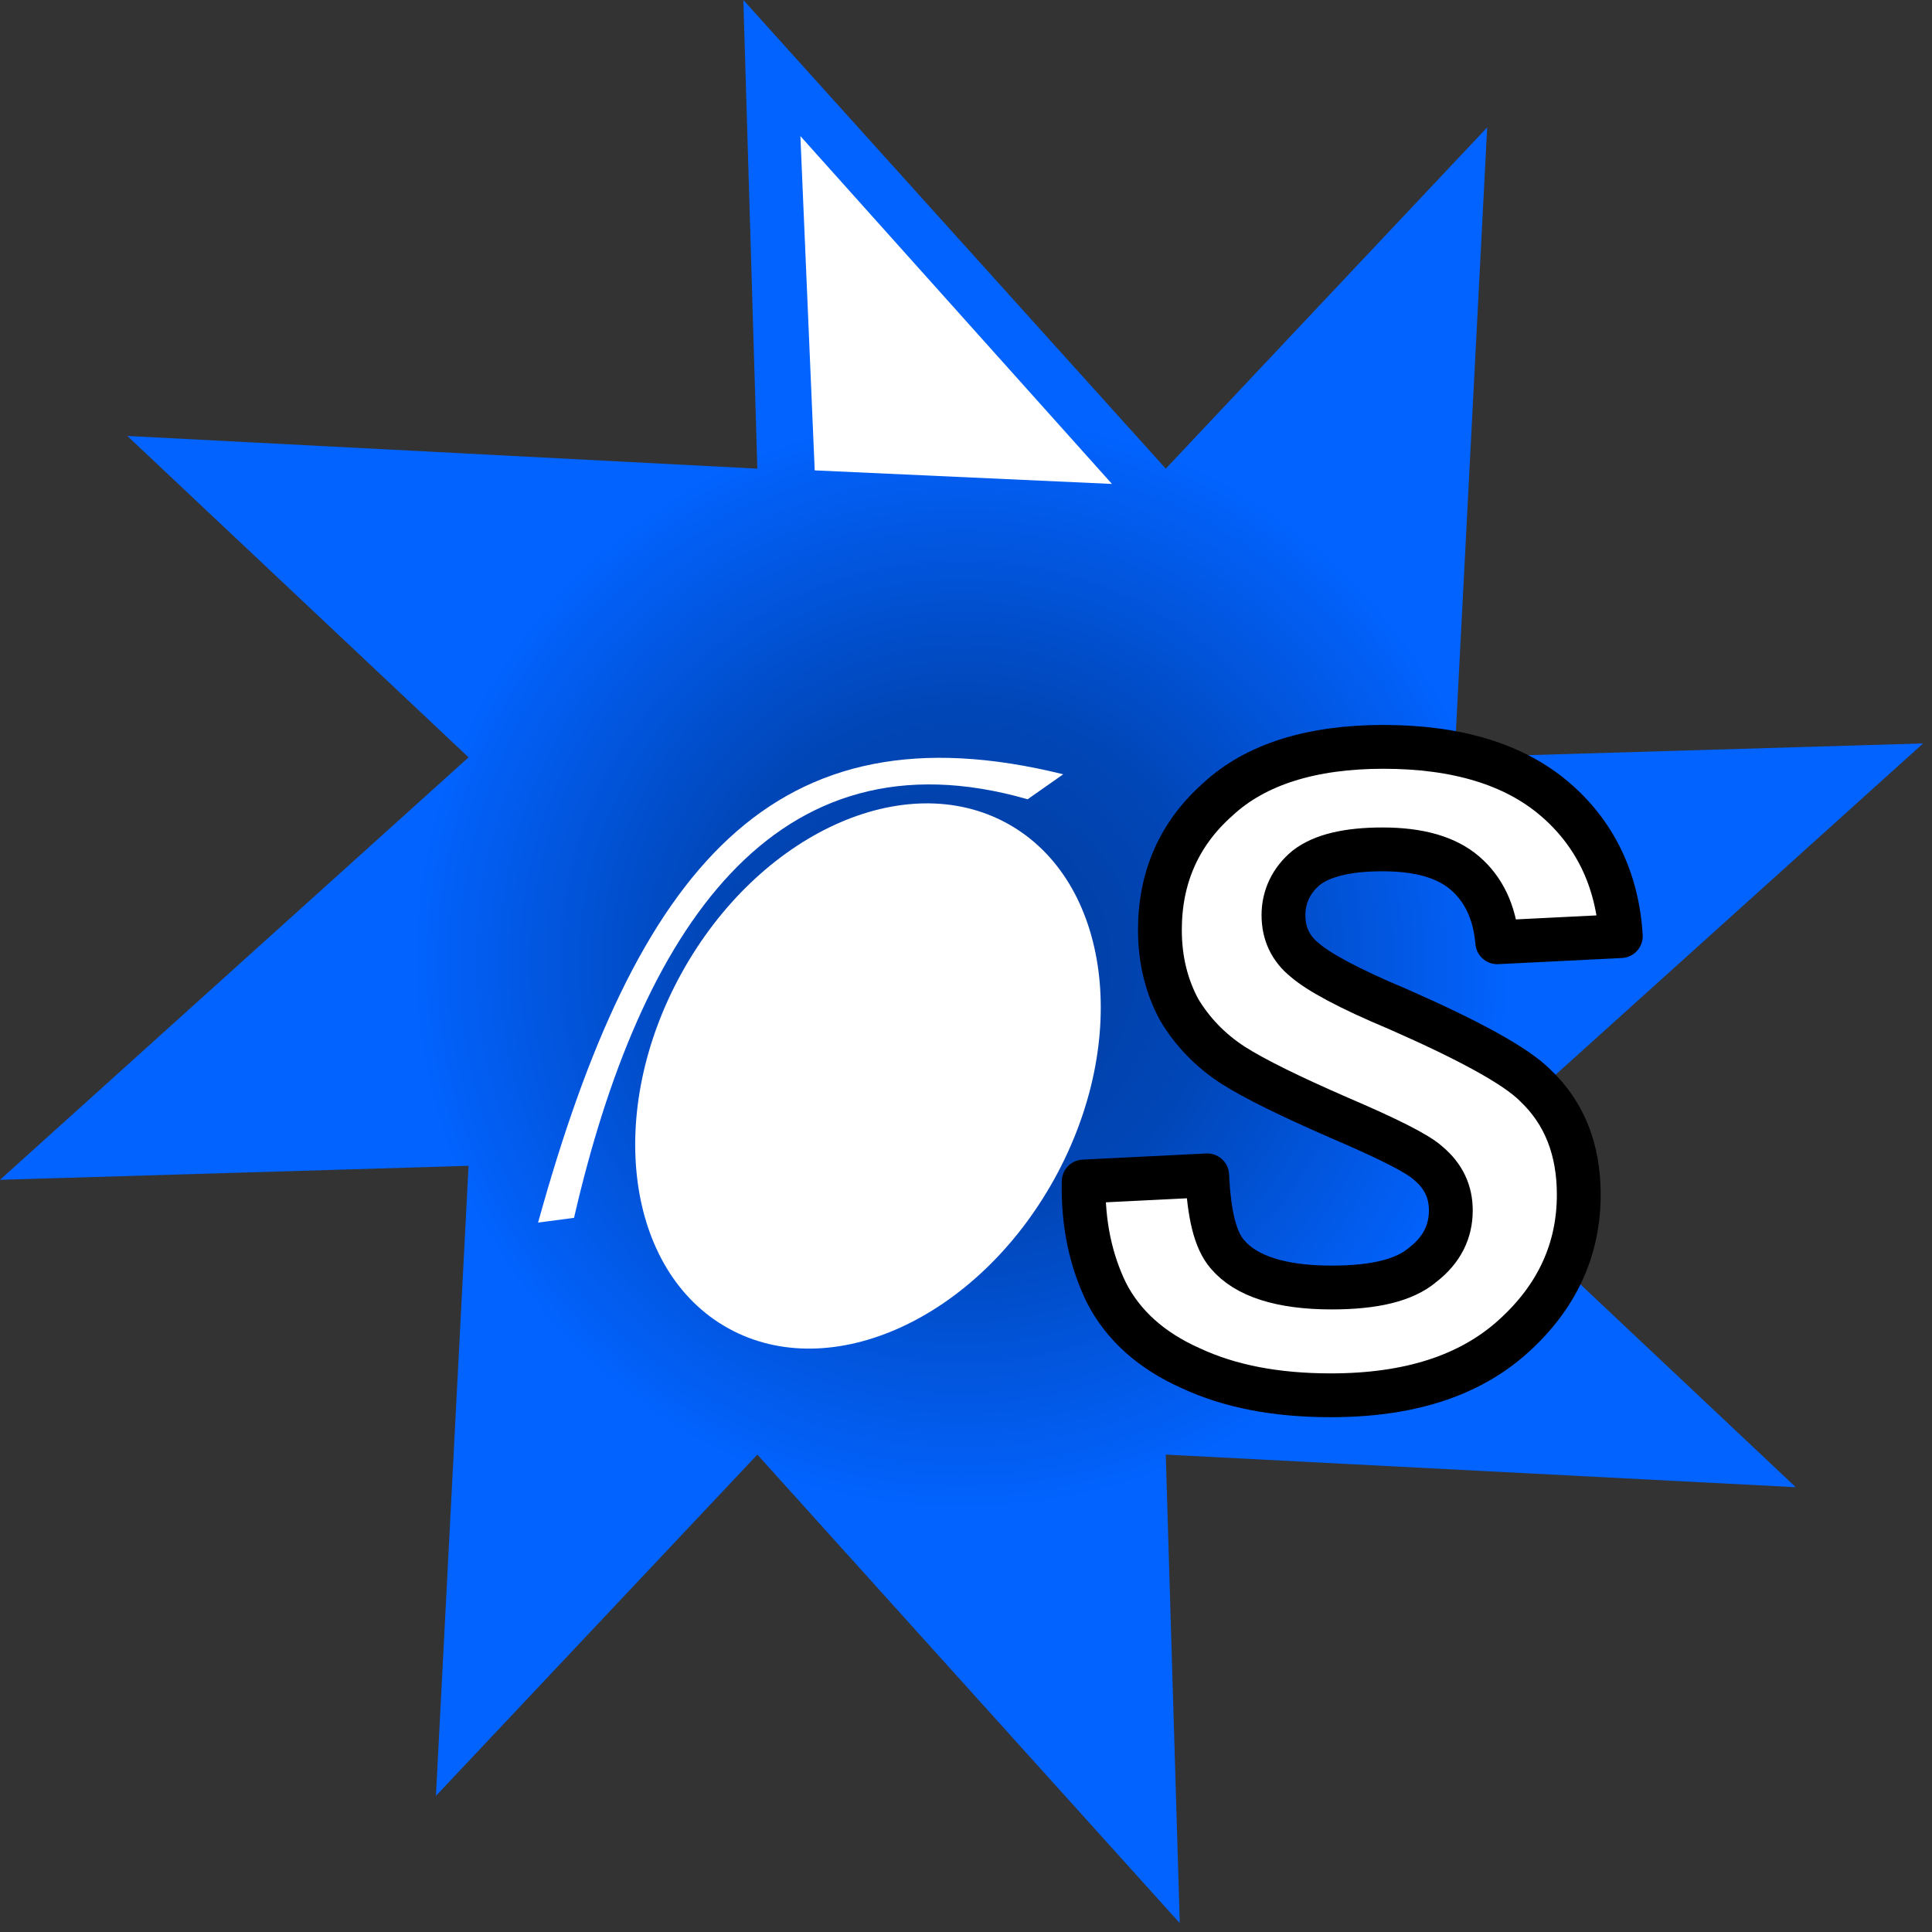 <?xml version="1.0" encoding="UTF-8" standalone="no"?>
<!DOCTYPE svg PUBLIC "-//W3C//DTD SVG 1.1//EN" "http://www.w3.org/Graphics/SVG/1.1/DTD/svg11.dtd">
<svg width="100%" height="100%" viewBox="0 0 211 211" version="1.1" xmlns="http://www.w3.org/2000/svg" xmlns:xlink="http://www.w3.org/1999/xlink" xml:space="preserve" xmlns:serif="http://www.serif.com/" style="fill-rule:evenodd;clip-rule:evenodd;stroke-linejoin:round;stroke-miterlimit:2;">
    <rect x="0" y="0" width="211" height="211" fill="#333333" stroke="none"/>
    <g transform="matrix(1,0,0,1,-587.618,-1327.79)">
        <g transform="matrix(1.705,0,0,2.639,-708.934,-1392.08)">
            <path d="M838.602,1054.31C841.472,1112.38 755.318,1088.77 811.014,1053.34L809.981,1033.53L838.602,1054.31Z" style="fill:white;"/>
        </g>
        <g transform="matrix(1,0,0,1,0,301.102)">
            <path d="M668.802,1026.69L714.935,1077.87L750.038,1040.6L746.475,1109.4L797.648,1107.88L746.475,1154.01L783.741,1189.11L714.935,1185.55L716.464,1236.72L670.331,1185.55L635.228,1222.82L638.791,1154.01L587.618,1155.54L638.791,1109.4L601.525,1074.3L670.331,1077.87L668.802,1026.69ZM675.031,1041.55L676.595,1078.06L709.059,1079.54L675.031,1041.55ZM703.736,1111.25C672.107,1103.42 657.118,1121.4 646.384,1160.21L650.311,1159.69C657.515,1128.36 672.166,1106.01 699.847,1113.98L703.736,1111.25ZM697.663,1116.64C686.433,1110.43 670.483,1117.73 662.067,1132.94C653.651,1148.15 655.935,1165.55 667.164,1171.76C678.394,1177.97 694.344,1170.67 702.76,1155.46C711.176,1140.25 708.892,1122.86 697.663,1116.64Z" style="fill:url(#_Radial1);"/>
        </g>
        <g transform="matrix(1.914,0,0,1.914,-772.142,-302.035)">
            <g transform="matrix(50,0,0,50,769.113,930.544)">
                <path d="M0.063,-0.232L0.204,-0.239C0.206,-0.195 0.213,-0.165 0.227,-0.149C0.248,-0.124 0.288,-0.111 0.346,-0.111C0.394,-0.111 0.429,-0.119 0.45,-0.137C0.472,-0.154 0.482,-0.175 0.482,-0.199C0.482,-0.22 0.474,-0.238 0.456,-0.253C0.444,-0.264 0.41,-0.281 0.354,-0.305C0.299,-0.329 0.258,-0.349 0.233,-0.365C0.207,-0.382 0.187,-0.403 0.172,-0.428C0.158,-0.454 0.15,-0.484 0.15,-0.519C0.15,-0.579 0.172,-0.629 0.216,-0.668C0.259,-0.708 0.323,-0.728 0.405,-0.728C0.489,-0.728 0.554,-0.708 0.6,-0.669C0.646,-0.63 0.672,-0.577 0.676,-0.512L0.535,-0.505C0.532,-0.54 0.519,-0.566 0.498,-0.584C0.477,-0.602 0.446,-0.611 0.404,-0.611C0.364,-0.611 0.335,-0.604 0.317,-0.59C0.3,-0.576 0.291,-0.557 0.291,-0.536C0.291,-0.515 0.299,-0.498 0.315,-0.485C0.331,-0.471 0.366,-0.452 0.421,-0.429C0.503,-0.393 0.556,-0.364 0.578,-0.342C0.612,-0.31 0.628,-0.268 0.628,-0.217C0.628,-0.154 0.603,-0.1 0.553,-0.055C0.503,-0.01 0.434,0.012 0.345,0.012C0.283,0.012 0.23,0.002 0.185,-0.019C0.14,-0.039 0.108,-0.068 0.089,-0.105C0.071,-0.142 0.062,-0.184 0.063,-0.232Z" style="fill:white;fill-rule:nonzero;stroke:black;stroke-width:0.05px;"/>
            </g>
        </g>
    </g>
    <defs>
        <radialGradient id="_Radial1" cx="0" cy="0" r="1" gradientUnits="userSpaceOnUse" gradientTransform="matrix(39.592,-44.943,44.943,39.592,692.633,1131.71)"><stop offset="0" style="stop-color:rgb(0,59,155);stop-opacity:1"/><stop offset="0.46" style="stop-color:rgb(1,70,183);stop-opacity:1"/><stop offset="1" style="stop-color:rgb(2,99,255);stop-opacity:1"/></radialGradient>
    </defs>
</svg>
